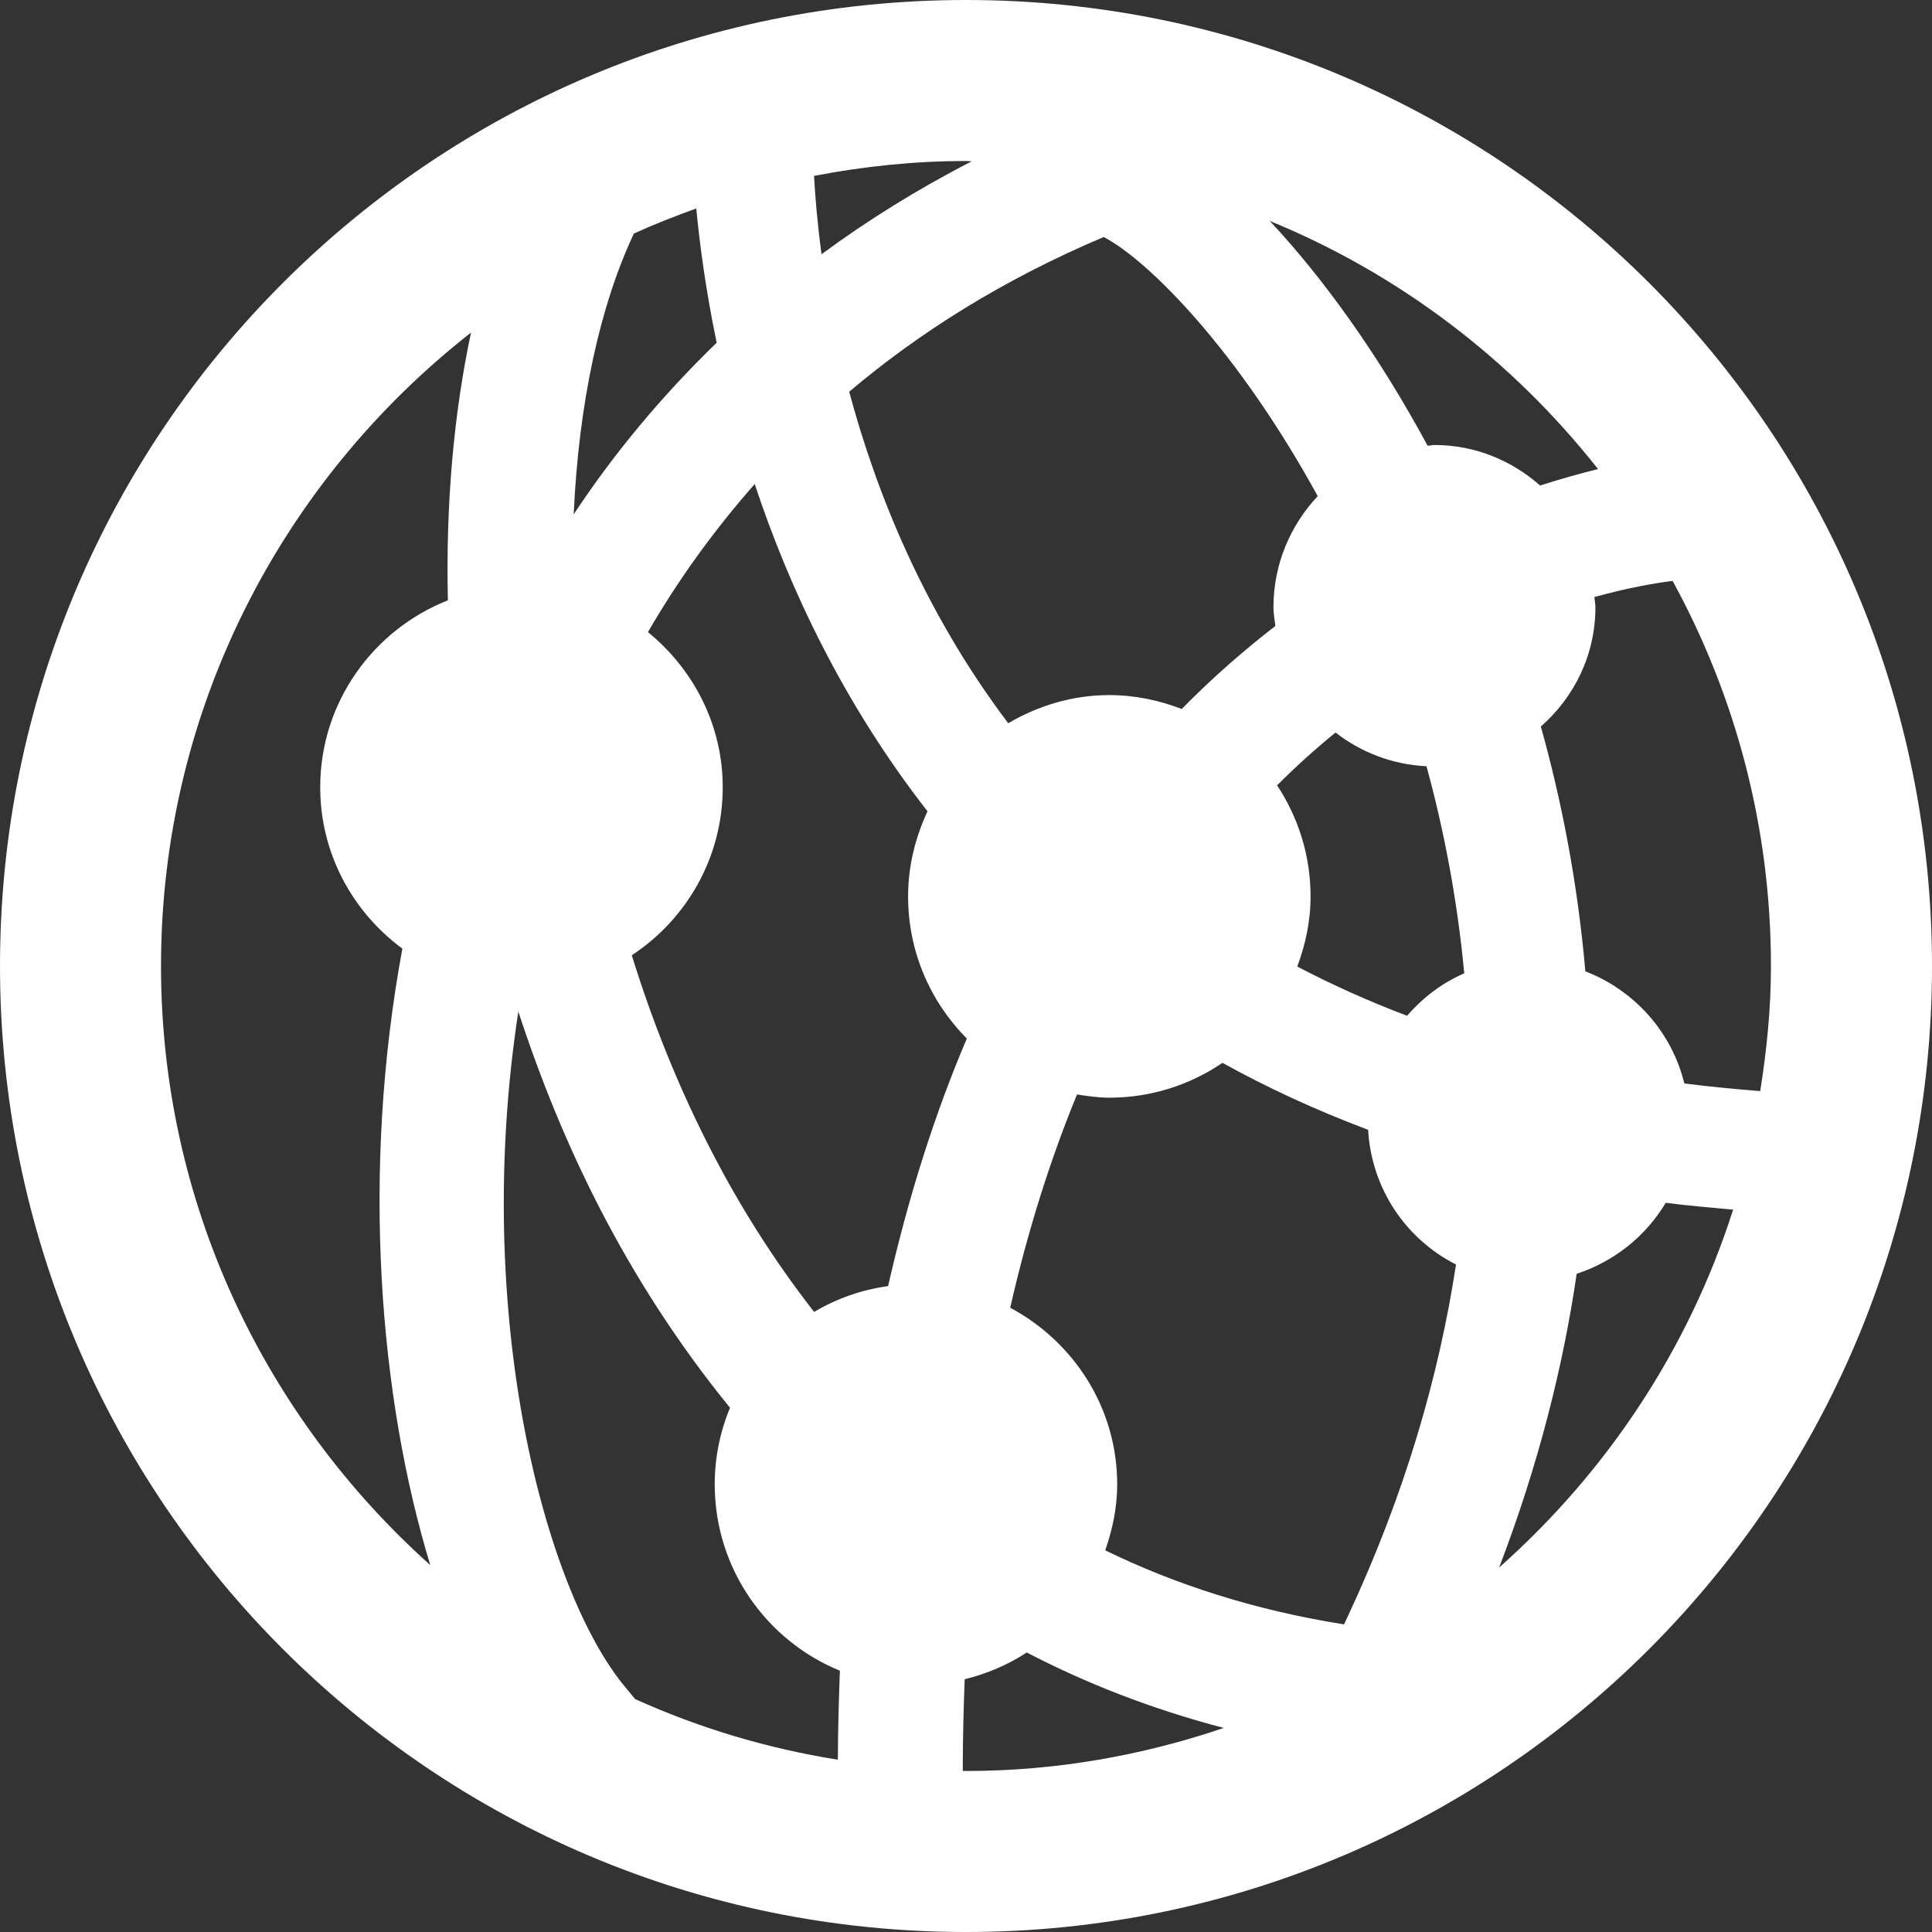 <?xml version="1.0" encoding="utf-8"?>
<!-- Generator: Adobe Illustrator 17.0.0, SVG Export Plug-In . SVG Version: 6.00 Build 0)  -->
<!DOCTYPE svg PUBLIC "-//W3C//DTD SVG 1.1//EN" "http://www.w3.org/Graphics/SVG/1.1/DTD/svg11.dtd">
<svg version="1.1" xmlns:x="http://ns.adobe.com/Extensibility/1.0/" xmlns:i="http://ns.adobe.com/AdobeIllustrator/10.0/" xmlns:graph="http://ns.adobe.com/Graphs/1.0/"
	 xmlns="http://www.w3.org/2000/svg" xmlns:xlink="http://www.w3.org/1999/xlink" x="0px" y="0px" width="74.074px"
	 height="74.074px" viewBox="0 0 74.074 74.074" enable-background="new 0 0 74.074 74.074" xml:space="preserve">
<rect x="0" y="0" width="74.074" height="74.074" fill="#333333" stroke="none"/>
<g id="Logo">
</g>
<g id="Layer_2">
	<path fill="#FFFFFF" d="M37.037,0C16.577,0,0,16.577,0,37.037s16.577,37.037,37.037,37.037s37.037-16.577,37.037-37.037
		S57.497,0,37.037,0z M67.488,41.833c-0.993-0.078-1.968-0.172-2.91-0.293c-0.479-1.971-1.917-3.575-3.795-4.298
		c-0.298-3.427-0.919-6.577-1.706-9.386c1.278-1.121,2.092-2.743,2.092-4.573c0-0.136-0.03-0.259-0.039-0.392
		c1.308-0.361,2.342-0.537,2.999-0.618c2.402,4.389,3.77,9.419,3.77,14.763C67.901,38.671,67.736,40.264,67.488,41.833z
		 M51.658,62.009l-0.126,0.271c-3.448-0.546-6.486-1.537-9.157-2.839c0.278-0.796,0.459-1.636,0.459-2.529
		c0-2.939-1.67-5.471-4.102-6.773c0.696-3.05,1.567-5.756,2.562-8.177c0.407,0.064,0.815,0.124,1.239,0.124
		c1.61,0,3.102-0.495,4.337-1.336c1.713,0.95,3.572,1.811,5.584,2.568c0.13,2.261,1.453,4.193,3.37,5.164
		C55.172,52.744,53.872,57.28,51.658,62.009z M24.351,65.143l-0.37-0.447c-3.11-3.713-5.887-14.307-4.108-25.912
		c0.849,2.599,1.893,5.172,3.183,7.659c1.26,2.429,2.887,5.021,4.934,7.532c-0.377,0.904-0.587,1.896-0.587,2.936
		c0,3.233,1.987,5.995,4.799,7.145c-0.042,1.116-0.073,2.246-0.078,3.412C29.397,67.033,26.79,66.247,24.351,65.143z M26.696,7.993
		c0.127,1.341,0.359,3.11,0.781,5.148c-2.164,2.095-3.984,4.313-5.482,6.58c0.196-4.274,1.01-8.014,2.309-10.767
		C25.082,8.599,25.881,8.286,26.696,7.993z M42.318,9.087c1.718,0.901,5.133,4.331,8.204,9.935
		c-1.046,1.115-1.697,2.607-1.697,4.261c0,0.247,0.045,0.479,0.073,0.717c-1.202,0.931-2.404,1.975-3.59,3.183
		c-0.862-0.331-1.793-0.533-2.776-0.533c-1.42,0-2.734,0.41-3.876,1.079c-3.217-4.259-5.052-8.816-6.097-12.71
		C35.234,12.756,38.447,10.724,42.318,9.087z M49.738,37.058c0.314-0.841,0.51-1.739,0.51-2.688c0-1.576-0.477-3.039-1.284-4.259
		c0.742-0.744,1.493-1.417,2.242-2.025c0.973,0.756,2.17,1.227,3.487,1.293c0.655,2.396,1.176,5.055,1.447,7.939
		c-0.856,0.368-1.59,0.938-2.194,1.627C52.448,38.376,51.05,37.745,49.738,37.058z M34.05,49.31c-1.028,0.141-1.98,0.482-2.836,0.99
		c-1.589-2.035-2.872-4.115-3.887-6.07c-1.276-2.456-2.303-5.019-3.104-7.604c2.095-1.377,3.487-3.744,3.487-6.441
		c0-2.408-1.133-4.533-2.867-5.95c1.116-1.929,2.475-3.84,4.093-5.676c1.327,4.003,3.404,8.416,6.625,12.547
		c-0.464,0.995-0.744,2.092-0.744,3.264c0,2.125,0.859,4.051,2.252,5.447C35.877,42.613,34.856,45.772,34.05,49.31z M61.27,17.985
		c-0.665,0.163-1.41,0.37-2.221,0.63c-1.081-0.953-2.484-1.553-4.047-1.553c-0.09,0-0.178,0.024-0.267,0.027
		c-1.905-3.53-4.024-6.45-6.05-8.617C53.666,10.51,57.984,13.816,61.27,17.985z M37.257,6.185c-2.11,1.085-4.024,2.281-5.759,3.563
		c-0.164-1.227-0.247-2.249-0.287-3.005c1.89-0.362,3.834-0.57,5.826-0.57C37.113,6.173,37.181,6.182,37.257,6.185z M6.173,37.037
		c0-9.859,4.666-18.633,11.887-24.287c-0.657,3.071-0.973,6.556-0.888,10.266c-2.86,1.13-4.895,3.91-4.895,7.167
		c0,2.547,1.248,4.784,3.15,6.188c-1.592,8.599-0.878,17.241,1.07,23.636C10.179,54.35,6.173,46.163,6.173,37.037z M36.913,67.896
		v-0.16c0.003-1.152,0.033-2.259,0.073-3.352c0.859-0.214,1.663-0.555,2.381-1.027c2.267,1.181,4.78,2.167,7.553,2.893
		c-3.107,1.055-6.423,1.651-9.883,1.651C36.995,67.901,36.956,67.896,36.913,67.896z M57.479,60.098
		c1.492-3.903,2.448-7.673,2.972-11.261c1.441-0.47,2.647-1.441,3.415-2.721c0.836,0.108,1.71,0.184,2.583,0.262
		C64.739,51.741,61.593,56.448,57.479,60.098z"/>
</g>
</svg>
